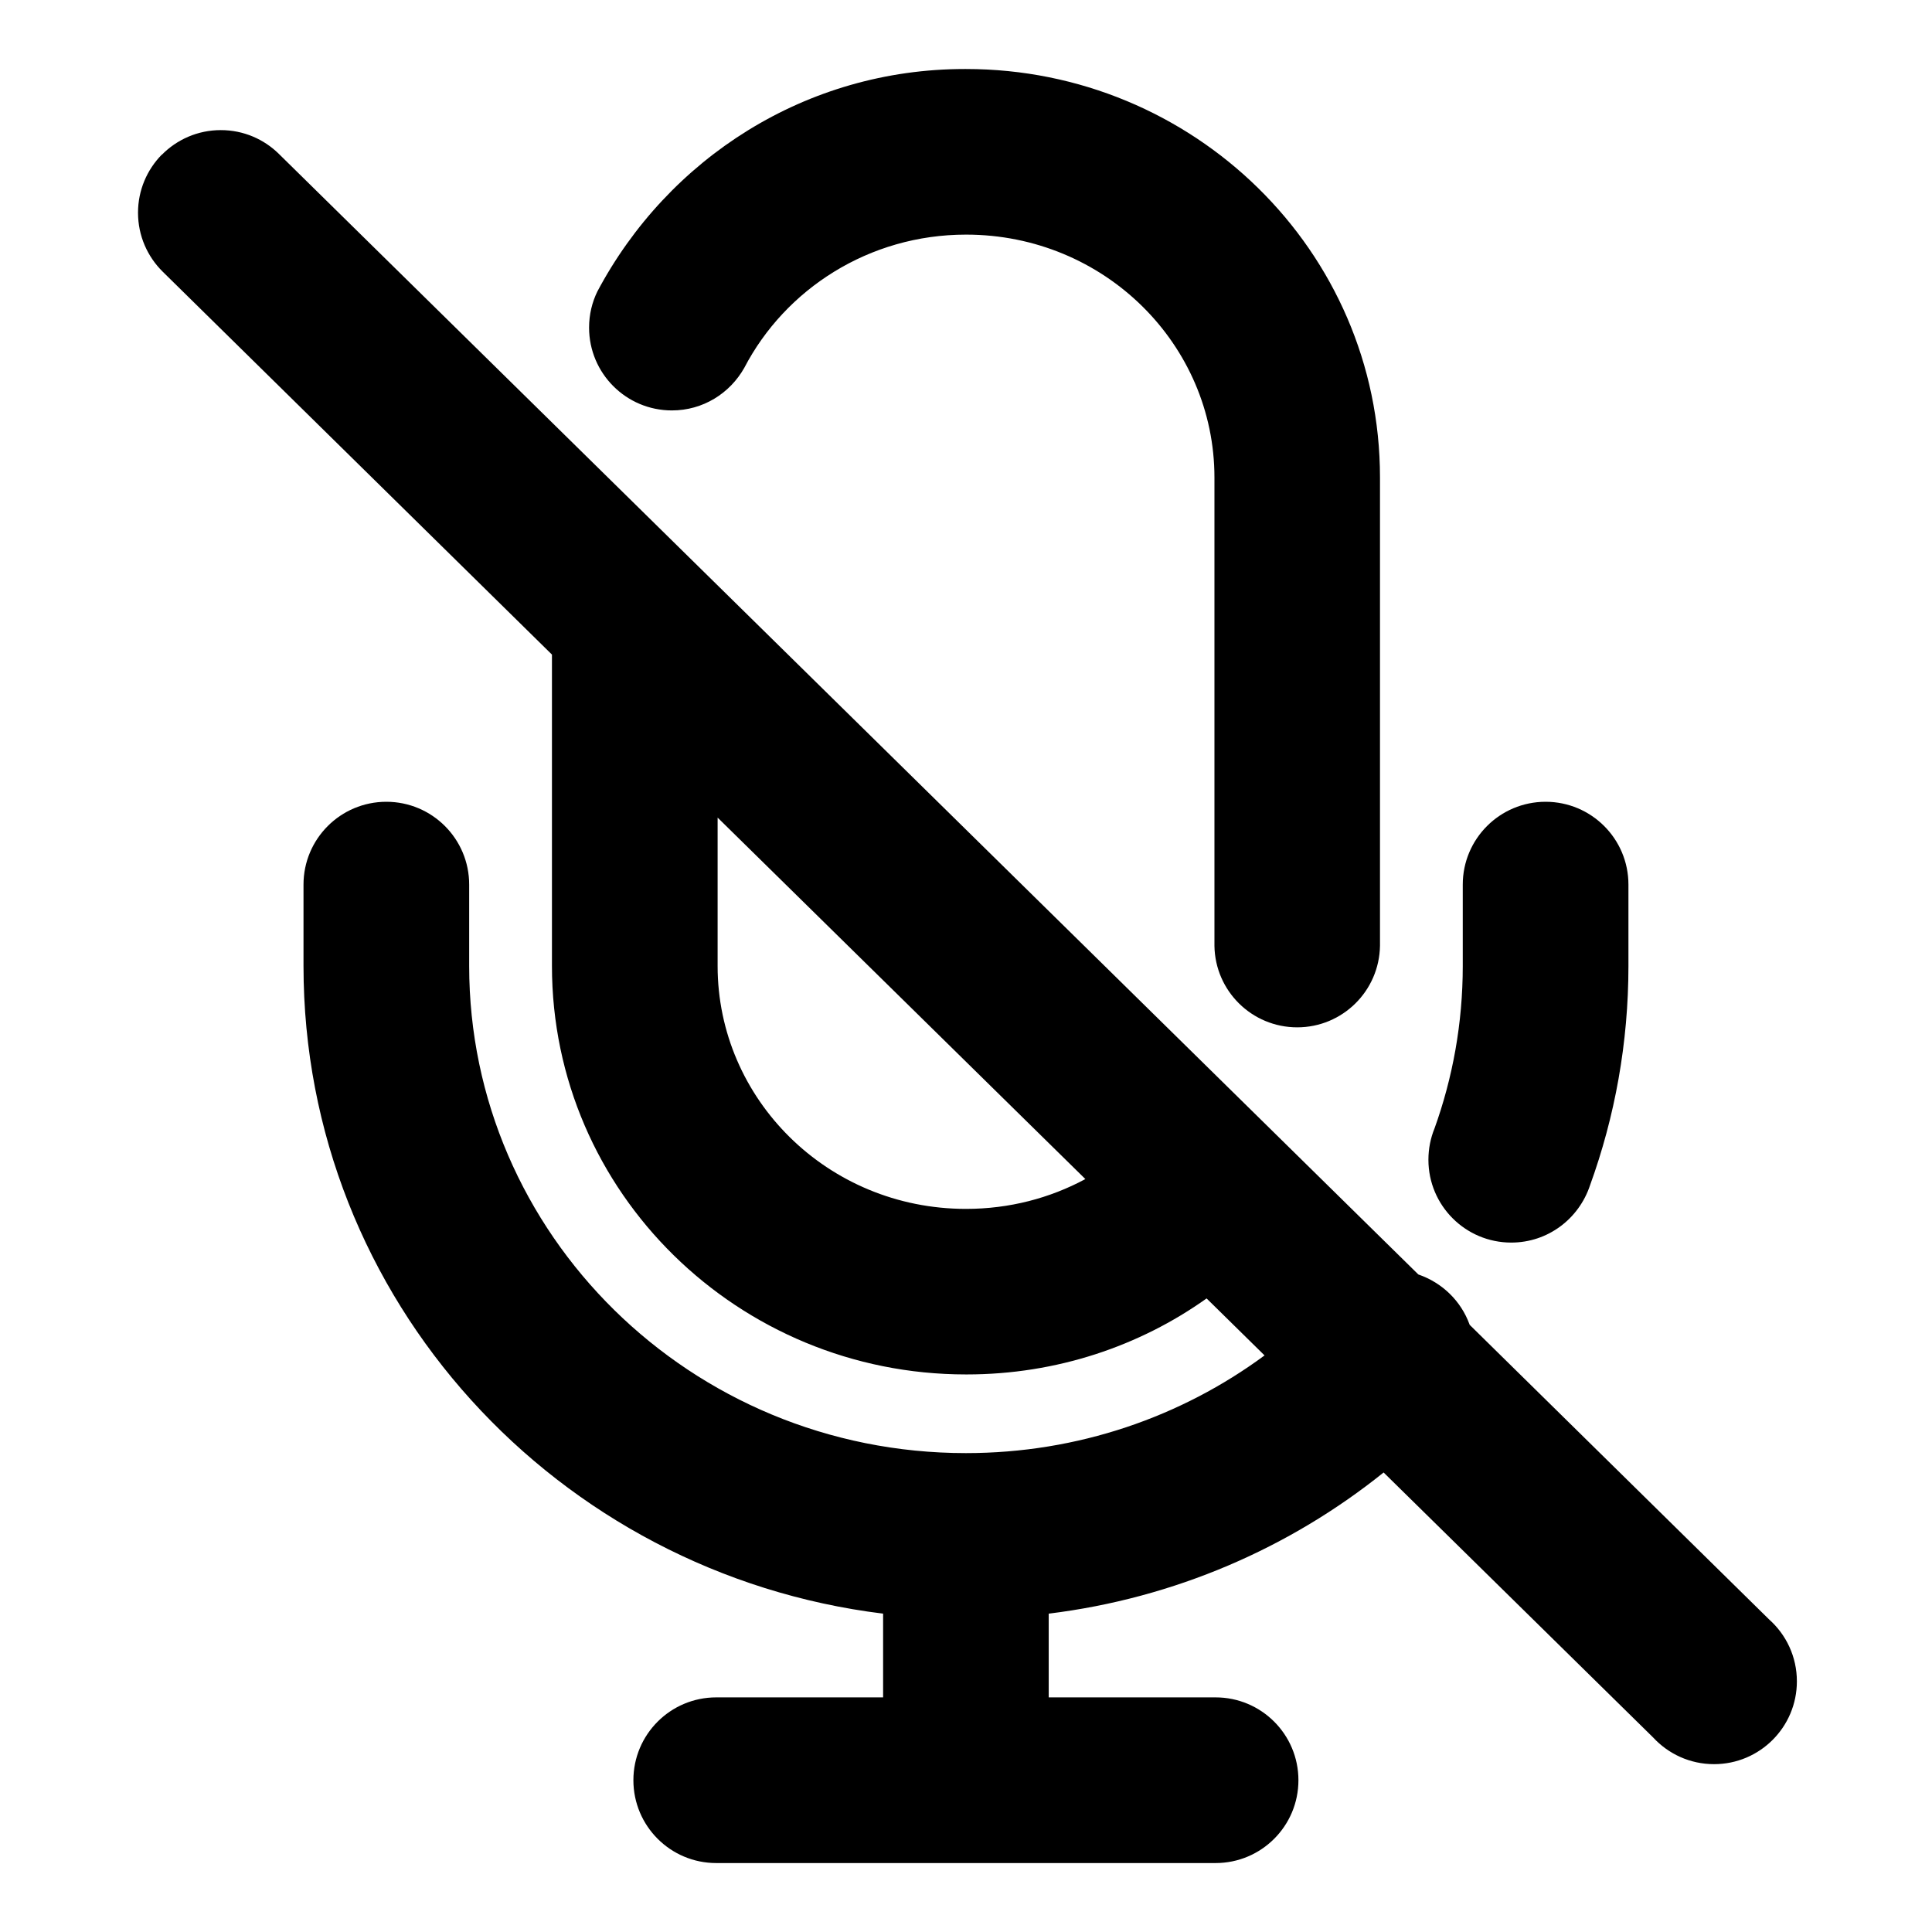 <!-- Generated by IcoMoon.io -->
<svg version="1.1" xmlns="http://www.w3.org/2000/svg" width="32" height="32" viewBox="0 0 32 32">
<path d="M9.893 4.83c1.172-2.208 3.457-3.687 6.087-3.687 0.007 0 0.014 0 0.021 0h-0.001c3.765 0 6.857 3.008 6.857 6.766v7.756c-0.012 0.749-0.621 1.351-1.371 1.351s-1.36-0.602-1.371-1.35v-7.757c0-2.201-1.819-4.023-4.114-4.023-1.609 0-2.994 0.903-3.673 2.206-0.239 0.424-0.686 0.706-1.199 0.706-0.758 0-1.372-0.614-1.372-1.372 0-0.217 0.050-0.422 0.14-0.604l-0.004 0.008zM2.679 2.565c0.249-0.253 0.595-0.41 0.978-0.41 0.375 0 0.715 0.15 0.962 0.394l18.873 18.56c0.398 0.137 0.706 0.44 0.847 0.825l0.003 0.009 4.96 4.88c0.283 0.252 0.46 0.618 0.46 1.025 0 0.758-0.614 1.372-1.372 1.372-0.399 0-0.757-0.17-1.008-0.441l-0.001-0.001-4.464-4.389c-1.554 1.248-3.461 2.082-5.547 2.338v1.387h2.743c0.006-0 0.013-0 0.021-0 0.758 0 1.372 0.614 1.372 1.372s-0.614 1.372-1.372 1.372c-0.007 0-0.015-0-0.022-0h-8.228c-0.006 0-0.013 0-0.021 0-0.758 0-1.372-0.614-1.372-1.372s0.614-1.372 1.372-1.372c0.007 0 0.015 0 0.022 0h2.742v-1.387c-5.394-0.663-9.6-5.195-9.6-10.727v-1.348c0-0.758 0.614-1.372 1.372-1.372s1.372 0.614 1.372 1.372v0 1.348c0 4.434 3.662 8.068 8.228 8.068 1.858 0 3.57-0.603 4.946-1.618l-0.96-0.944c-1.106 0.788-2.484 1.259-3.972 1.259-0.005 0-0.010 0-0.015-0h0.001c-3.765 0-6.857-3.008-6.857-6.766v-5.157l-6.446-6.341c-0.253-0.249-0.41-0.595-0.41-0.978 0-0.374 0.15-0.713 0.392-0.96l-0 0zM11.886 13.541v2.459c0 2.201 1.819 4.023 4.114 4.023 0.718 0 1.39-0.178 1.977-0.494l-6.092-5.988zM25.6 13.28c0.758 0 1.372 0.614 1.372 1.372v0 1.348c0 1.271-0.224 2.496-0.636 3.632-0.184 0.555-0.698 0.949-1.305 0.949-0.758 0-1.372-0.614-1.372-1.372 0-0.184 0.036-0.359 0.101-0.519l-0.003 0.009c0.304-0.843 0.471-1.751 0.471-2.699v-1.348c0-0.758 0.614-1.372 1.372-1.372v0z"></path>
</svg>
